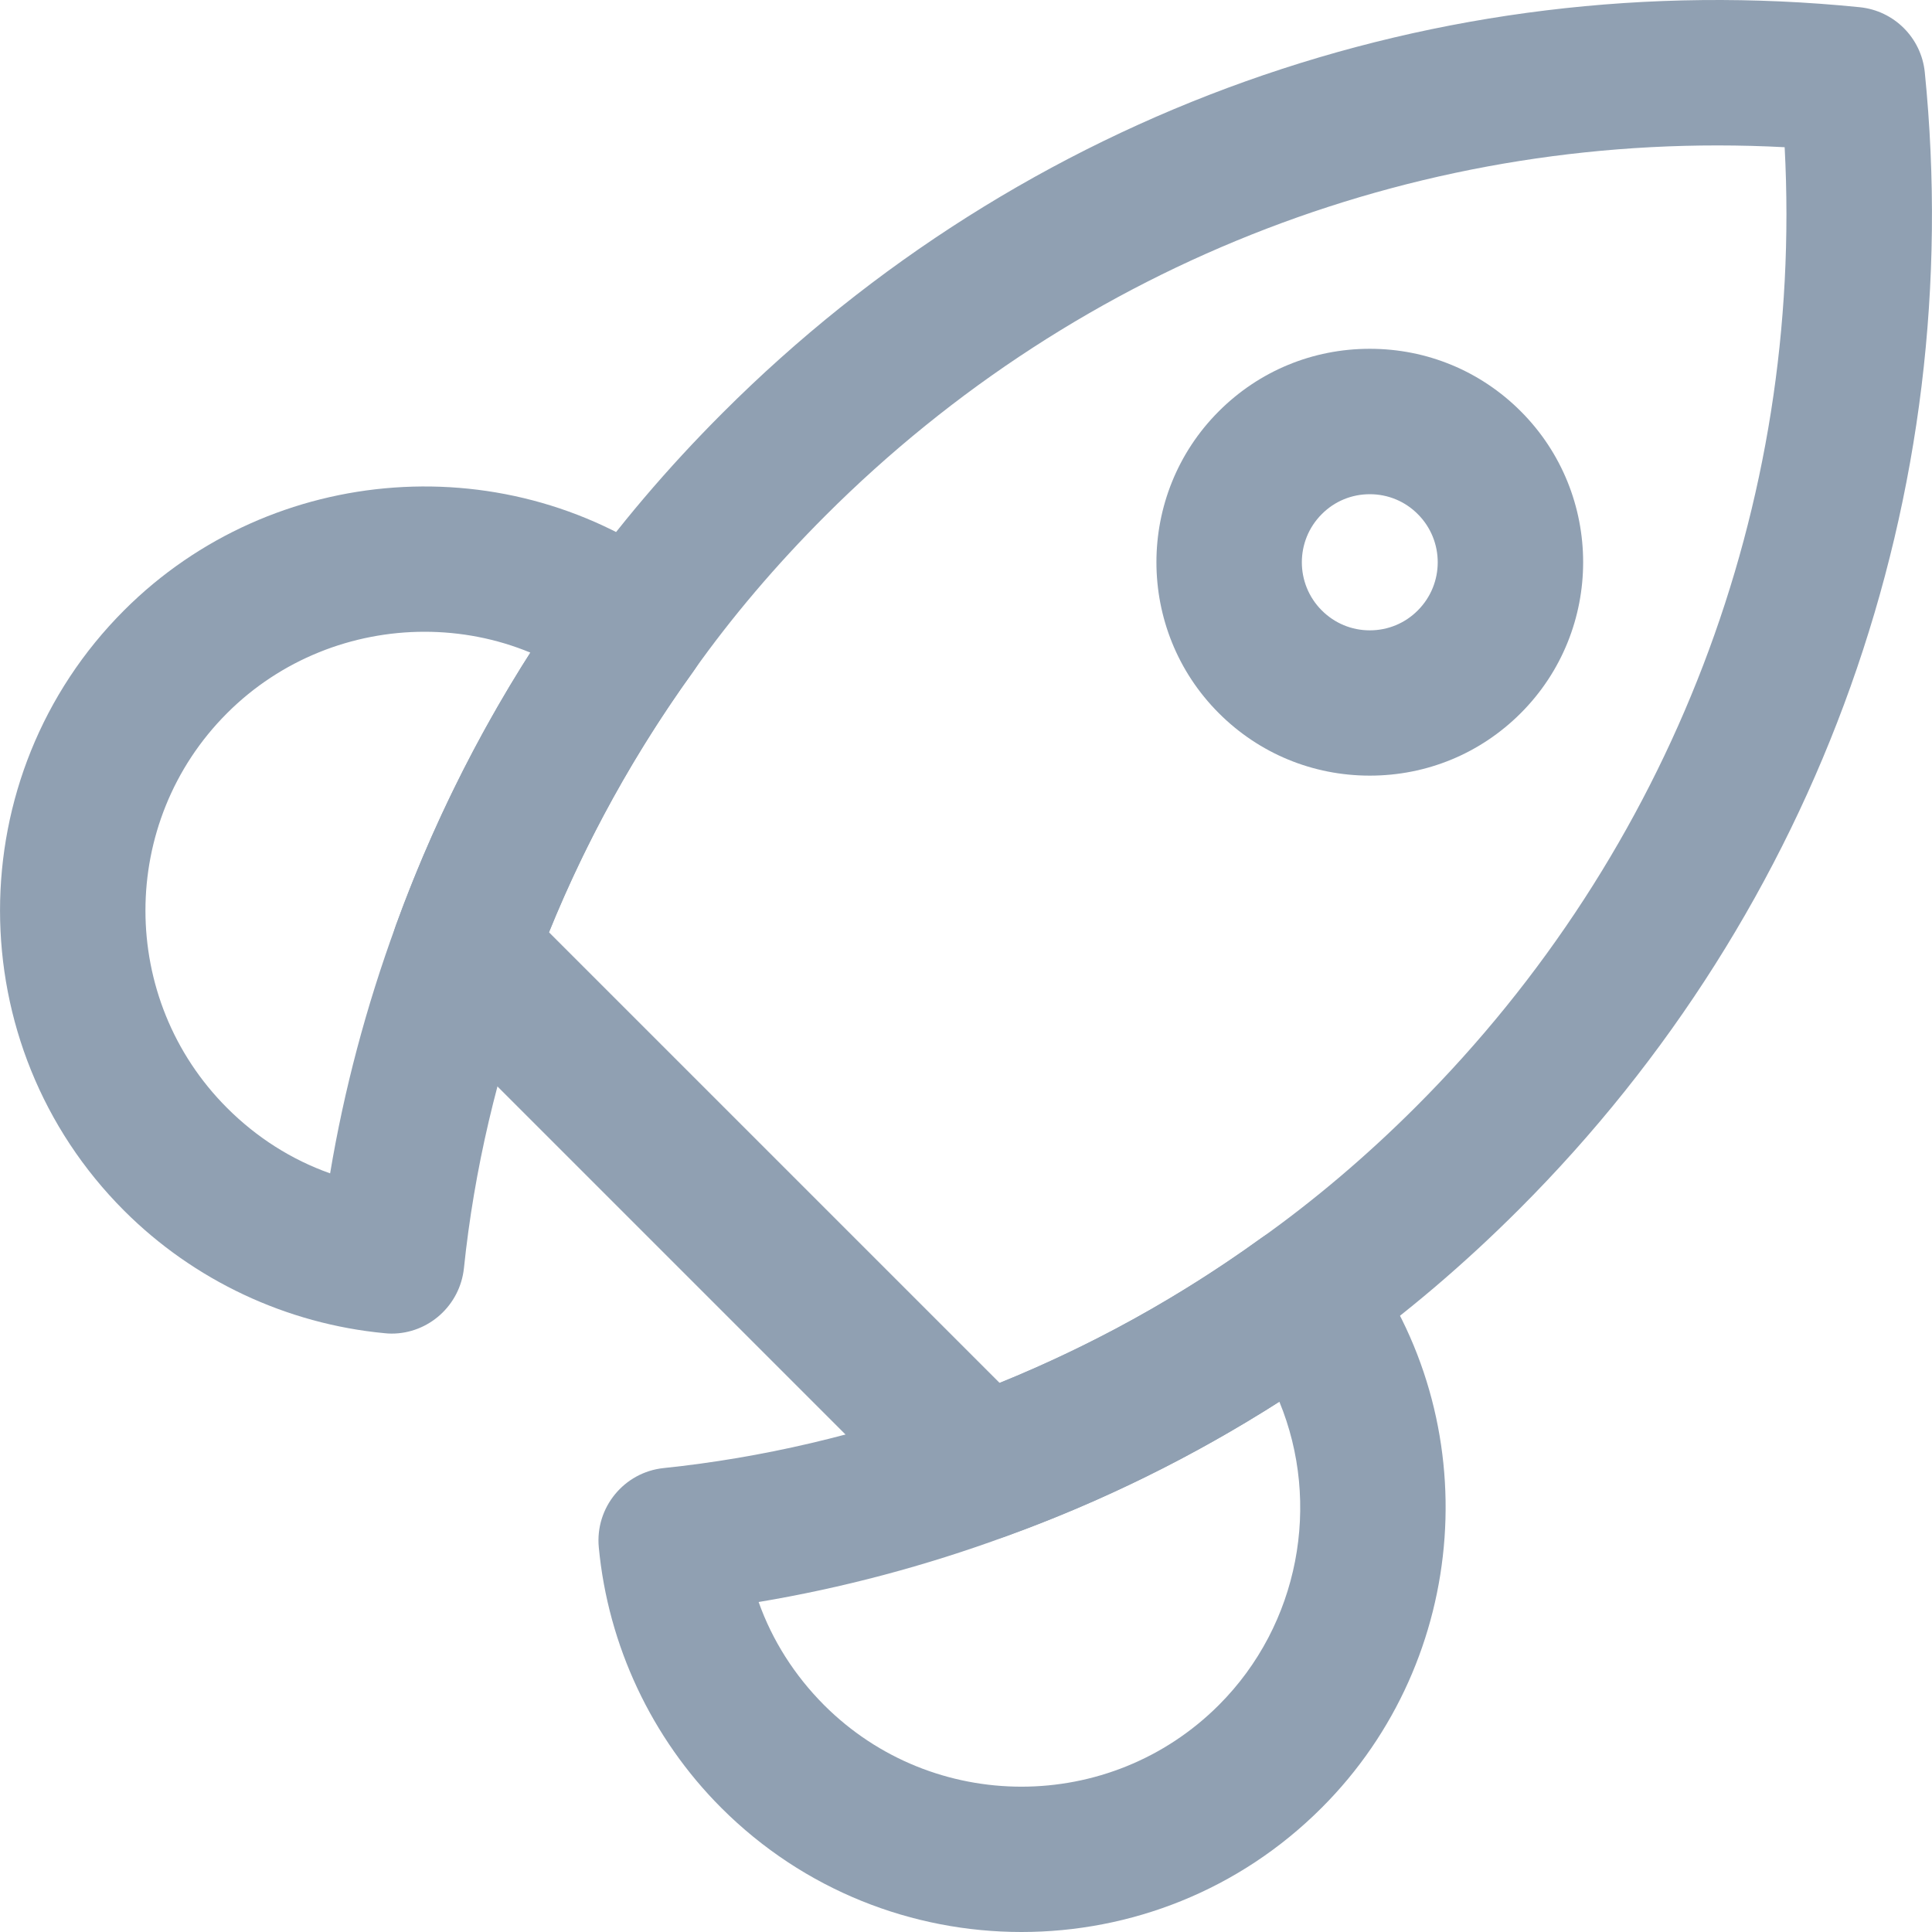 <?xml version="1.0" encoding="utf-8"?>
<!-- Generator: Adobe Illustrator 25.0.0, SVG Export Plug-In . SVG Version: 6.00 Build 0)  -->
<svg version="1.1" id="Layer_1" xmlns="http://www.w3.org/2000/svg" xmlns:xlink="http://www.w3.org/1999/xlink" x="0px" y="0px"
	 viewBox="0 0 150 150" style="enable-background:new 0 0 150 150;" xml:space="preserve">
<style type="text/css">
	.st0{fill:#90A0B2;}
</style>
<g id="Layer_1_1_">
	<g>
		<g>
			<g>
				<path class="st0" d="M76.22,119.61c-1.47,0-2.92-0.58-3.99-1.65L32.05,77.78c-1.55-1.55-2.06-3.86-1.32-5.92
					c3.41-9.39,8.1-18.25,13.94-26.34c3.28-4.63,7.14-9.17,11.44-13.47c23.32-23.32,55.49-34.8,88.28-31.49
					c2.67,0.27,4.78,2.38,5.05,5.05c3.3,32.79-8.17,64.96-31.49,88.27c-4.3,4.3-8.84,8.16-13.51,11.47
					c-8.05,5.82-16.91,10.51-26.3,13.91C77.51,119.5,76.86,119.61,76.22,119.61z M42.62,72.38l34.99,34.99
					c7.18-2.91,13.97-6.67,20.25-11.2c4.19-2.98,8.25-6.42,12.1-10.27c0,0,0,0,0,0c19.79-19.79,30.07-46.71,28.6-74.47
					c-27.75-1.47-54.67,8.8-74.47,28.6c-3.85,3.85-7.3,7.91-10.24,12.06C49.3,58.41,45.53,65.21,42.62,72.38z"/>
			</g>
		</g>
		<g>
			<g>
				<path class="st0" d="M79.31,150c-8.44,0-16.88-3.21-23.31-9.64c-5.41-5.41-8.79-12.6-9.51-20.23c-0.29-3.08,1.96-5.83,5.04-6.15
					c7.6-0.79,15.25-2.58,22.75-5.33c8.42-3.06,16.35-7.26,23.59-12.49c2.49-1.8,5.97-1.28,7.82,1.18
					c9.79,12.99,8.47,31.48-3.07,43.01C96.19,146.79,87.75,150,79.31,150z M58.9,124.38c1.06,2.98,2.78,5.69,5.08,8
					c8.45,8.45,22.2,8.45,30.65,0c6.27-6.27,7.95-15.67,4.7-23.55c-6.65,4.24-13.75,7.75-21.19,10.44
					C71.82,121.59,65.36,123.3,58.9,124.38z"/>
			</g>
			<g>
				<path class="st0" d="M30.41,103.54c-0.18,0-0.36-0.01-0.54-0.03c-7.63-0.72-14.82-4.1-20.23-9.51
					c-12.85-12.85-12.85-33.77,0-46.62c11.53-11.53,30.02-12.85,43.01-3.07c2.46,1.85,2.98,5.33,1.18,7.82
					c-5.23,7.24-9.43,15.17-12.48,23.57c-2.75,7.51-4.54,15.16-5.33,22.76C35.71,101.37,33.26,103.54,30.41,103.54z M32.96,49.05
					c-5.58,0-11.15,2.14-15.33,6.32c-8.45,8.45-8.45,22.2,0,30.65c2.3,2.3,5.01,4.02,8,5.08c1.08-6.46,2.79-12.92,5.11-19.26
					c2.69-7.42,6.19-14.52,10.44-21.17C38.55,49.58,35.75,49.05,32.96,49.05z"/>
			</g>
		</g>
		<g>
			<path class="st0" d="M106.35,60.22c-4.43,0-8.59-1.72-11.72-4.85c-6.46-6.46-6.46-16.98,0-23.44c3.13-3.13,7.29-4.85,11.72-4.85
				c4.43,0,8.59,1.72,11.72,4.85c6.46,6.46,6.46,16.98,0,23.44C114.94,58.5,110.78,60.22,106.35,60.22z M106.35,38.37
				c-1.41,0-2.74,0.55-3.73,1.55c-2.06,2.06-2.06,5.41,0,7.47c1,1,2.32,1.55,3.73,1.55c1.41,0,2.74-0.55,3.73-1.55
				c2.06-2.06,2.06-5.41,0-7.47C109.09,38.92,107.76,38.37,106.35,38.37z"/>
		</g>
	</g>
</g>
</svg>

